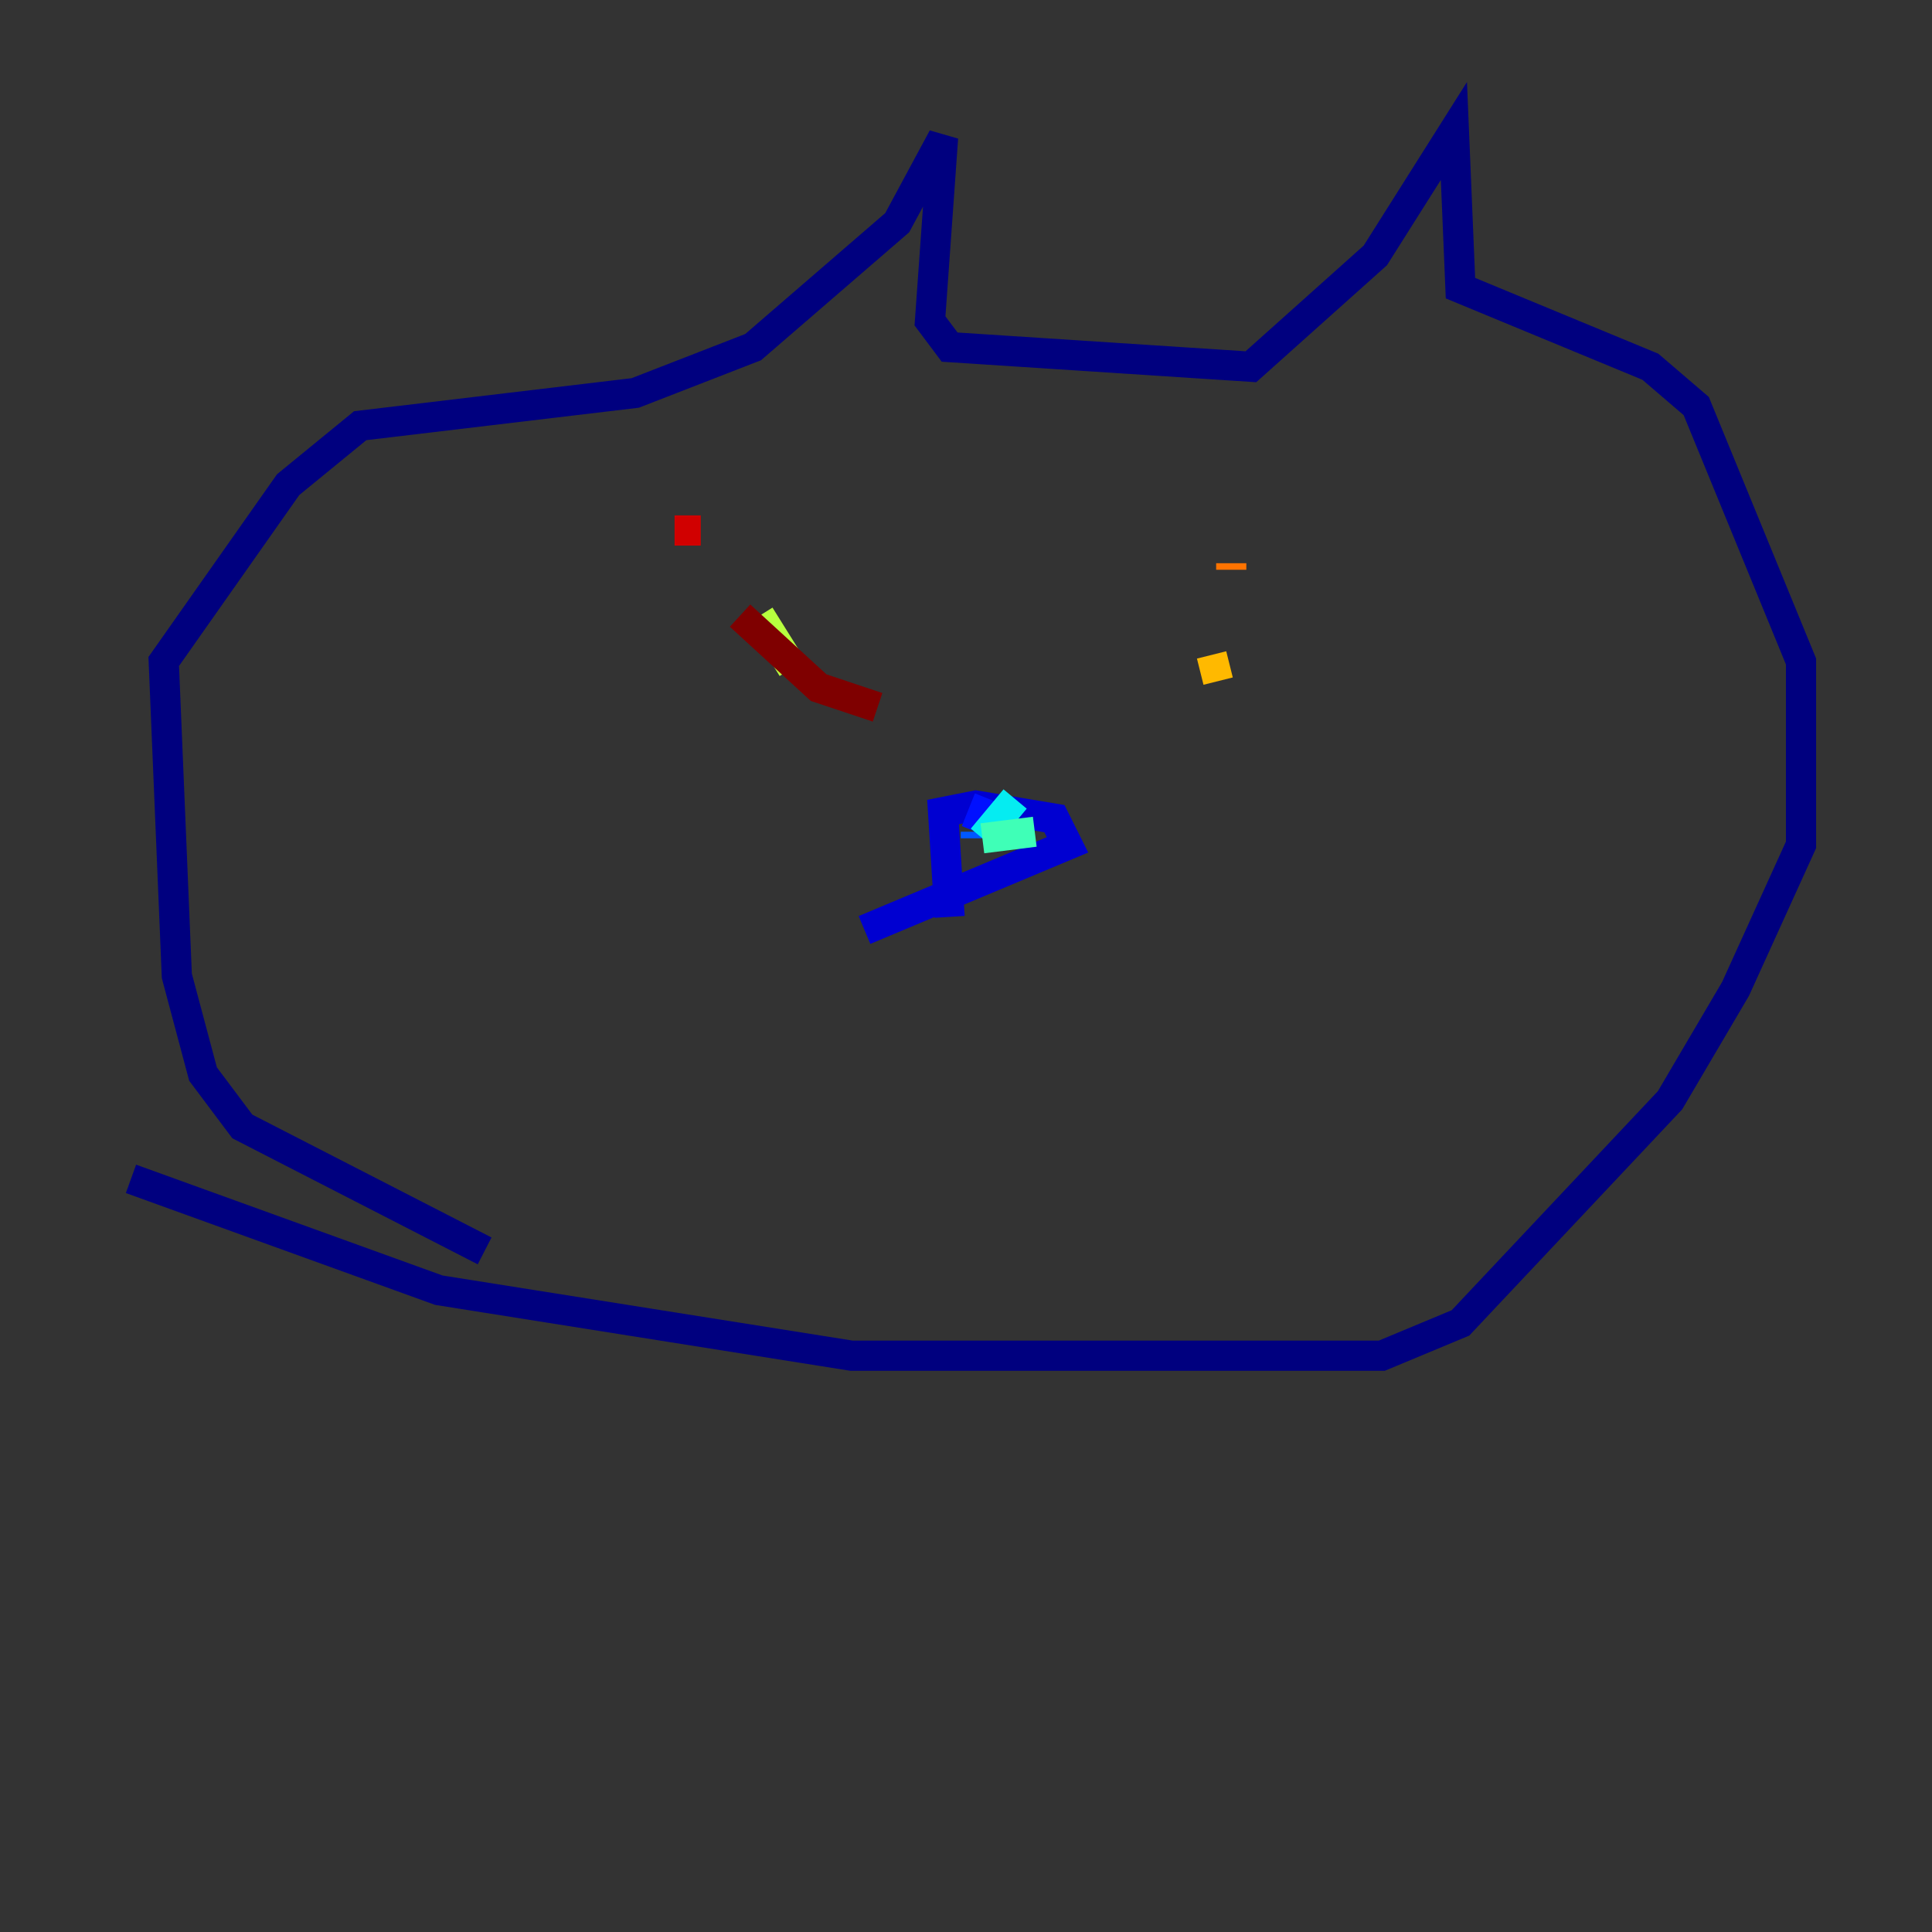 <?xml version="1.0" encoding="utf-8" ?>
<svg baseProfile="tiny" height="128" version="1.2" viewBox="0,0,128,128" width="128" xmlns="http://www.w3.org/2000/svg" xmlns:ev="http://www.w3.org/2001/xml-events" xmlns:xlink="http://www.w3.org/1999/xlink"><rect x="0" y="0" width="128" height="128" fill="#333333" stroke="none"/><defs /><polyline fill="none" points="32.108,82.875 16.054,74.63 13.451,71.159 11.715,64.651 10.848,43.824 19.091,32.108 23.864,28.203 42.088,26.034 49.898,22.997 59.444,14.752 62.481,9.112 61.614,21.261 62.915,22.997 82.875,24.298 91.119,16.922 96.325,8.678 96.759,19.091 109.342,24.298 112.38,26.902 119.322,43.824 119.322,55.973 114.983,65.519 110.644,72.895 96.759,87.647 91.552,89.817 56.407,89.817 29.071,85.478 8.678,78.102" stroke="#00007f" stroke-width="2" /><polyline fill="none" points="62.915,60.746 62.481,53.803 64.651,53.37 69.858,54.237 70.725,55.973 57.275,61.614" stroke="#0000d1" stroke-width="2" /><polyline fill="none" points="65.519,52.936 64.651,55.105" stroke="#0010ff" stroke-width="2" /><polyline fill="none" points="64.651,55.105 64.651,55.539" stroke="#0058ff" stroke-width="2" /><polyline fill="none" points="67.254,55.973 67.254,54.237" stroke="#00a4ff" stroke-width="2" /><polyline fill="none" points="67.254,52.936 65.085,55.539" stroke="#05ecf1" stroke-width="2" /><polyline fill="none" points="65.085,55.539 68.556,55.105" stroke="#3fffb7" stroke-width="2" /><polyline fill="none" points="78.969,43.39 78.969,43.39" stroke="#7cff79" stroke-width="2" /><polyline fill="none" points="50.332,40.786 52.502,44.258" stroke="#b7ff3f" stroke-width="2" /><polyline fill="none" points="79.837,42.088 79.837,42.088" stroke="#f1fc05" stroke-width="2" /><polyline fill="none" points="80.271,43.39 80.705,45.125" stroke="#ffb900" stroke-width="2" /><polyline fill="none" points="81.573,37.749 81.573,37.315" stroke="#ff7300" stroke-width="2" /><polyline fill="none" points="49.031,33.41 49.031,33.41" stroke="#ff3000" stroke-width="2" /><polyline fill="none" points="44.691,35.146 46.427,35.146" stroke="#d10000" stroke-width="2" /><polyline fill="none" points="49.031,40.786 54.237,45.559 58.142,46.861" stroke="#7f0000" stroke-width="2" /></svg>